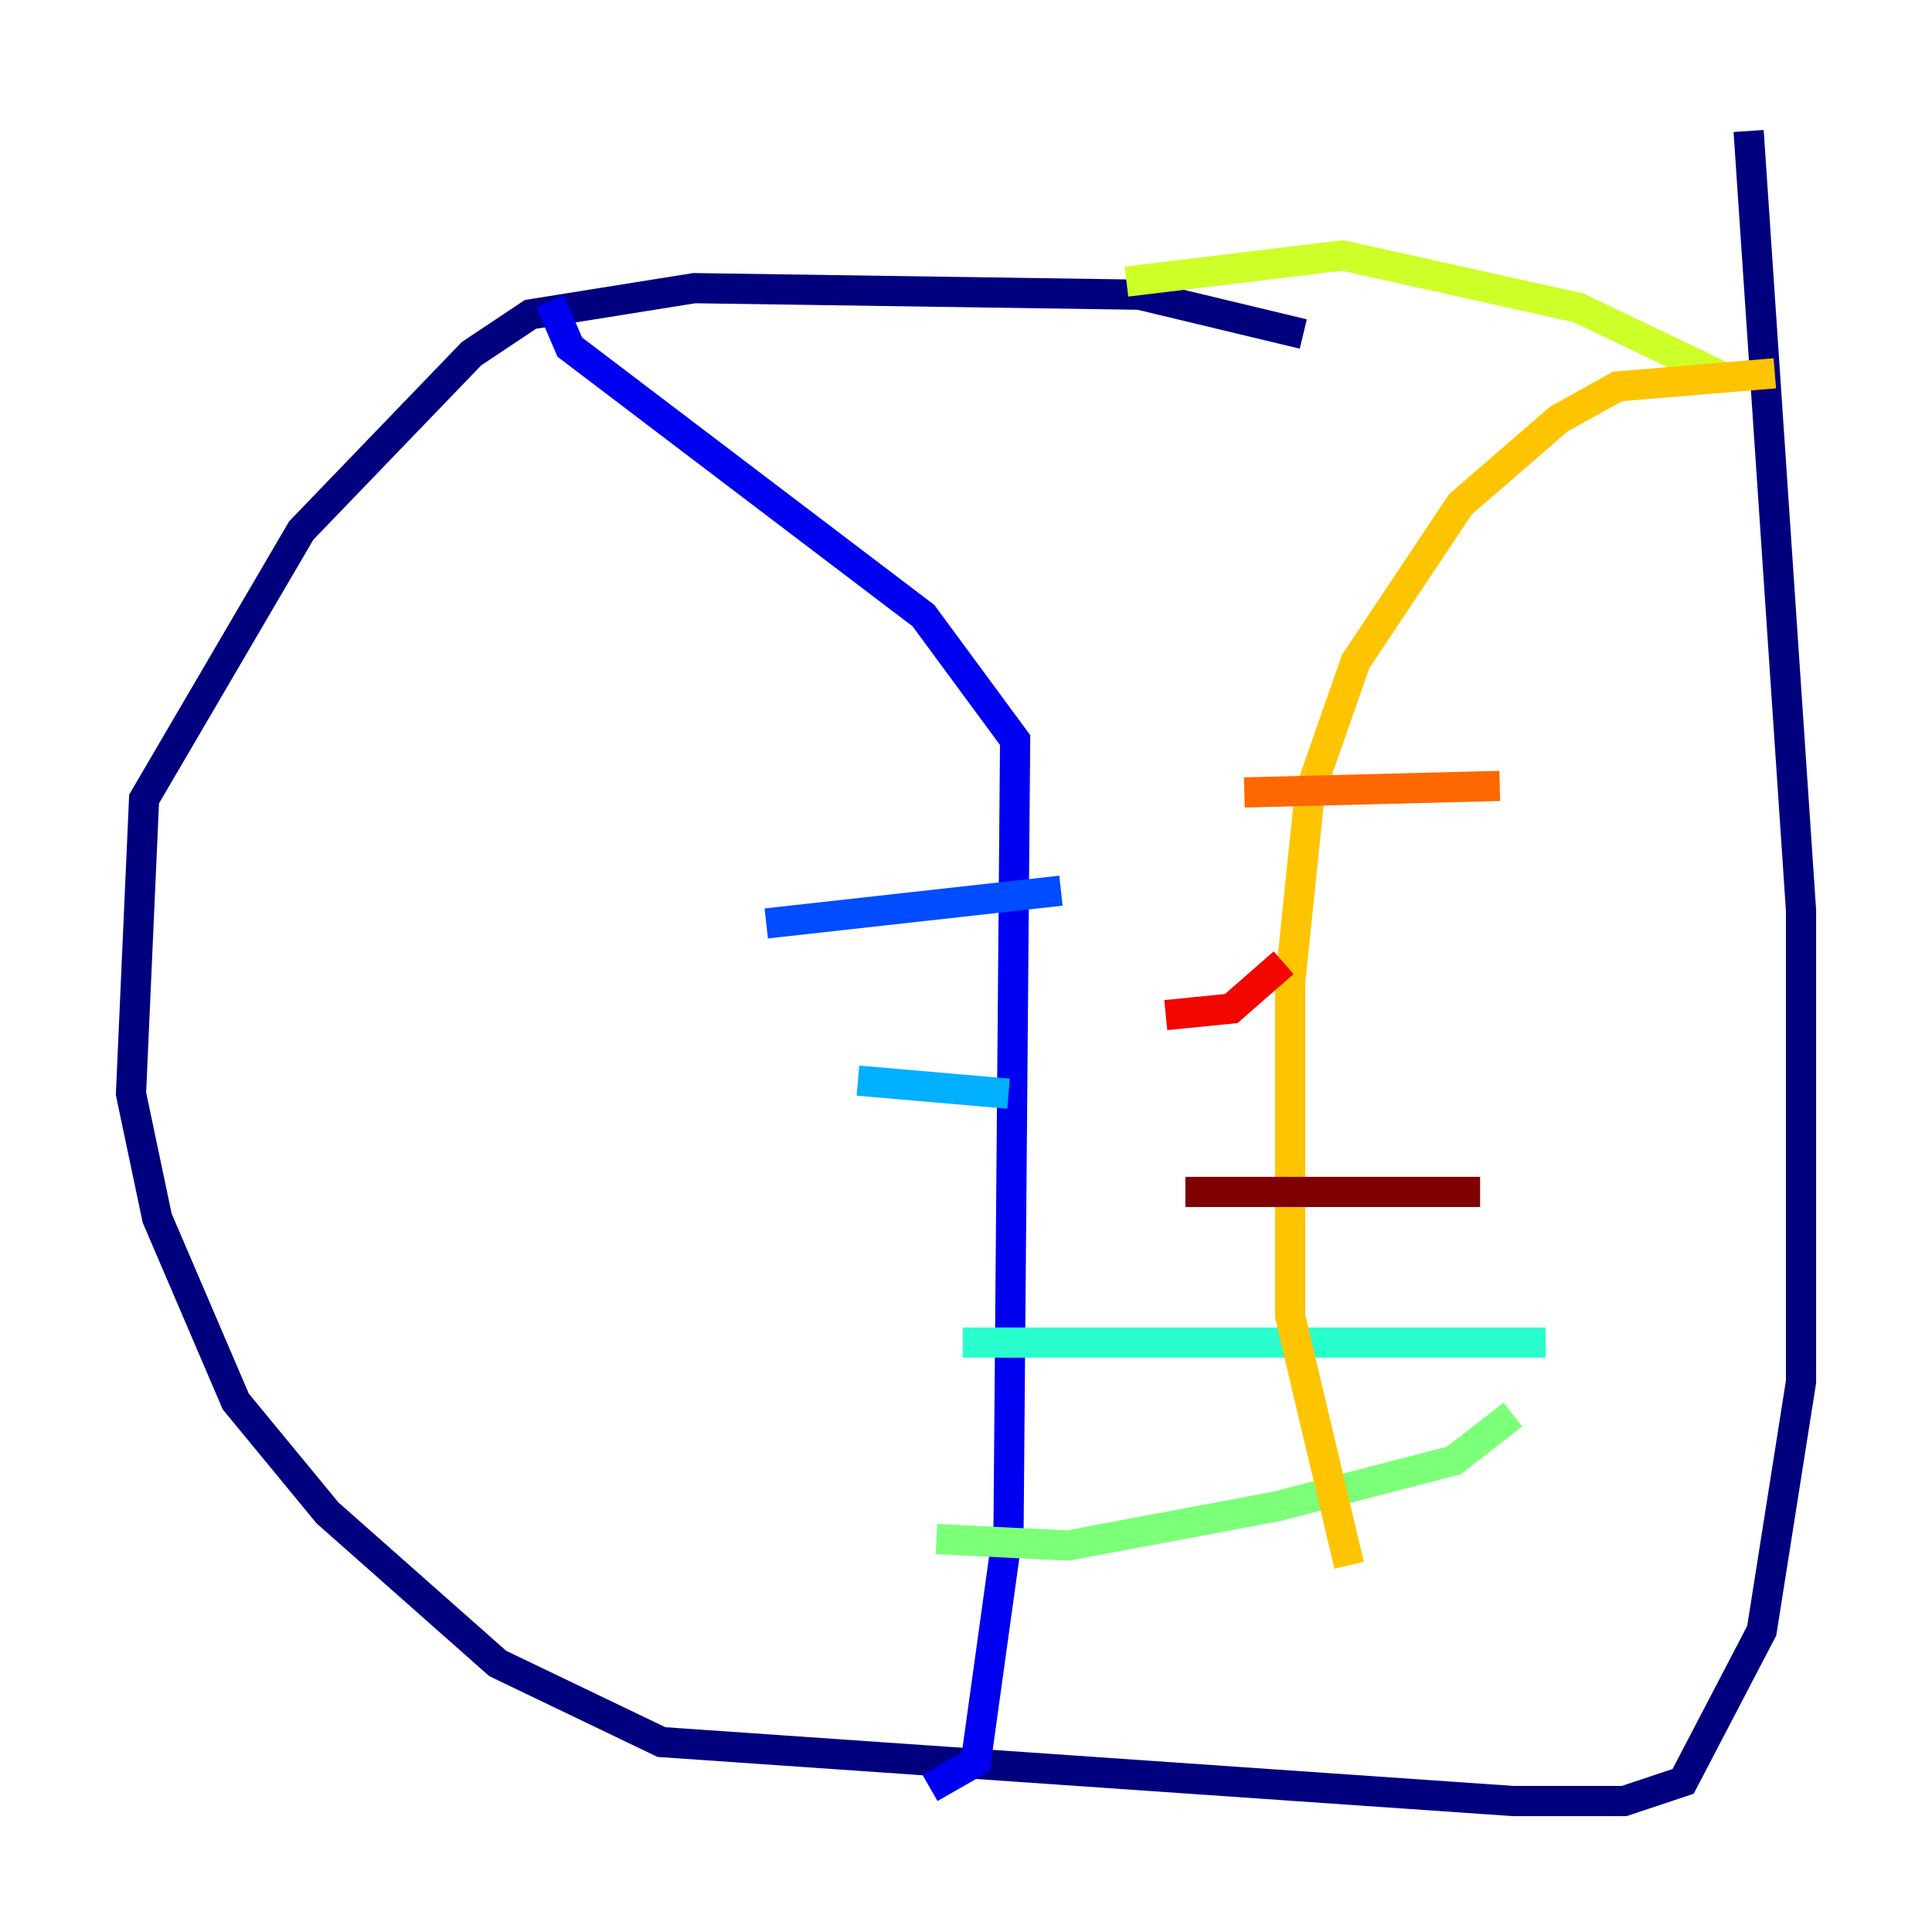 <?xml version="1.0" encoding="utf-8" ?>
<svg baseProfile="tiny" height="128" version="1.2" viewBox="0,0,128,128" width="128" xmlns="http://www.w3.org/2000/svg" xmlns:ev="http://www.w3.org/2001/xml-events" xmlns:xlink="http://www.w3.org/1999/xlink"><defs /><polyline fill="none" points="86.346,22.129 75.498,19.525 45.993,19.091 35.146,20.827 31.241,23.43 19.959,35.146 9.546,52.936 8.678,72.461 10.414,80.705 15.62,92.854 21.695,100.231 32.976,110.21 43.824,115.417 100.231,119.322 107.607,119.322 111.512,118.02 116.719,108.041 119.322,91.552 119.322,60.312 115.851,8.678" stroke="#00007f" stroke-width="2" /><polyline fill="none" points="36.447,19.959 37.749,22.997 61.18,40.786 67.254,49.031 66.82,101.098 64.651,116.719 61.614,118.454" stroke="#0000f1" stroke-width="2" /><polyline fill="none" points="50.766,61.18 70.291,59.01" stroke="#004cff" stroke-width="2" /><polyline fill="none" points="56.841,71.593 66.82,72.461" stroke="#00b0ff" stroke-width="2" /><polyline fill="none" points="63.783,88.949 102.4,88.949" stroke="#29ffcd" stroke-width="2" /><polyline fill="none" points="62.047,101.966 70.725,102.4 84.61,99.797 96.325,96.759 100.231,93.722" stroke="#7cff79" stroke-width="2" /><polyline fill="none" points="74.63,18.658 88.949,16.922 104.57,20.393 114.549,25.166" stroke="#cdff29" stroke-width="2" /><polyline fill="none" points="117.586,24.732 107.173,25.6 103.268,27.77 96.759,33.41 89.817,43.824 86.78,52.502 85.478,65.085 85.478,87.214 89.383,103.702" stroke="#ffc400" stroke-width="2" /><polyline fill="none" points="82.441,52.502 99.363,52.068" stroke="#ff6700" stroke-width="2" /><polyline fill="none" points="77.234,67.254 81.573,66.82 85.044,63.783" stroke="#f10700" stroke-width="2" /><polyline fill="none" points="78.536,78.969 98.061,78.969" stroke="#7f0000" stroke-width="2" /></svg>